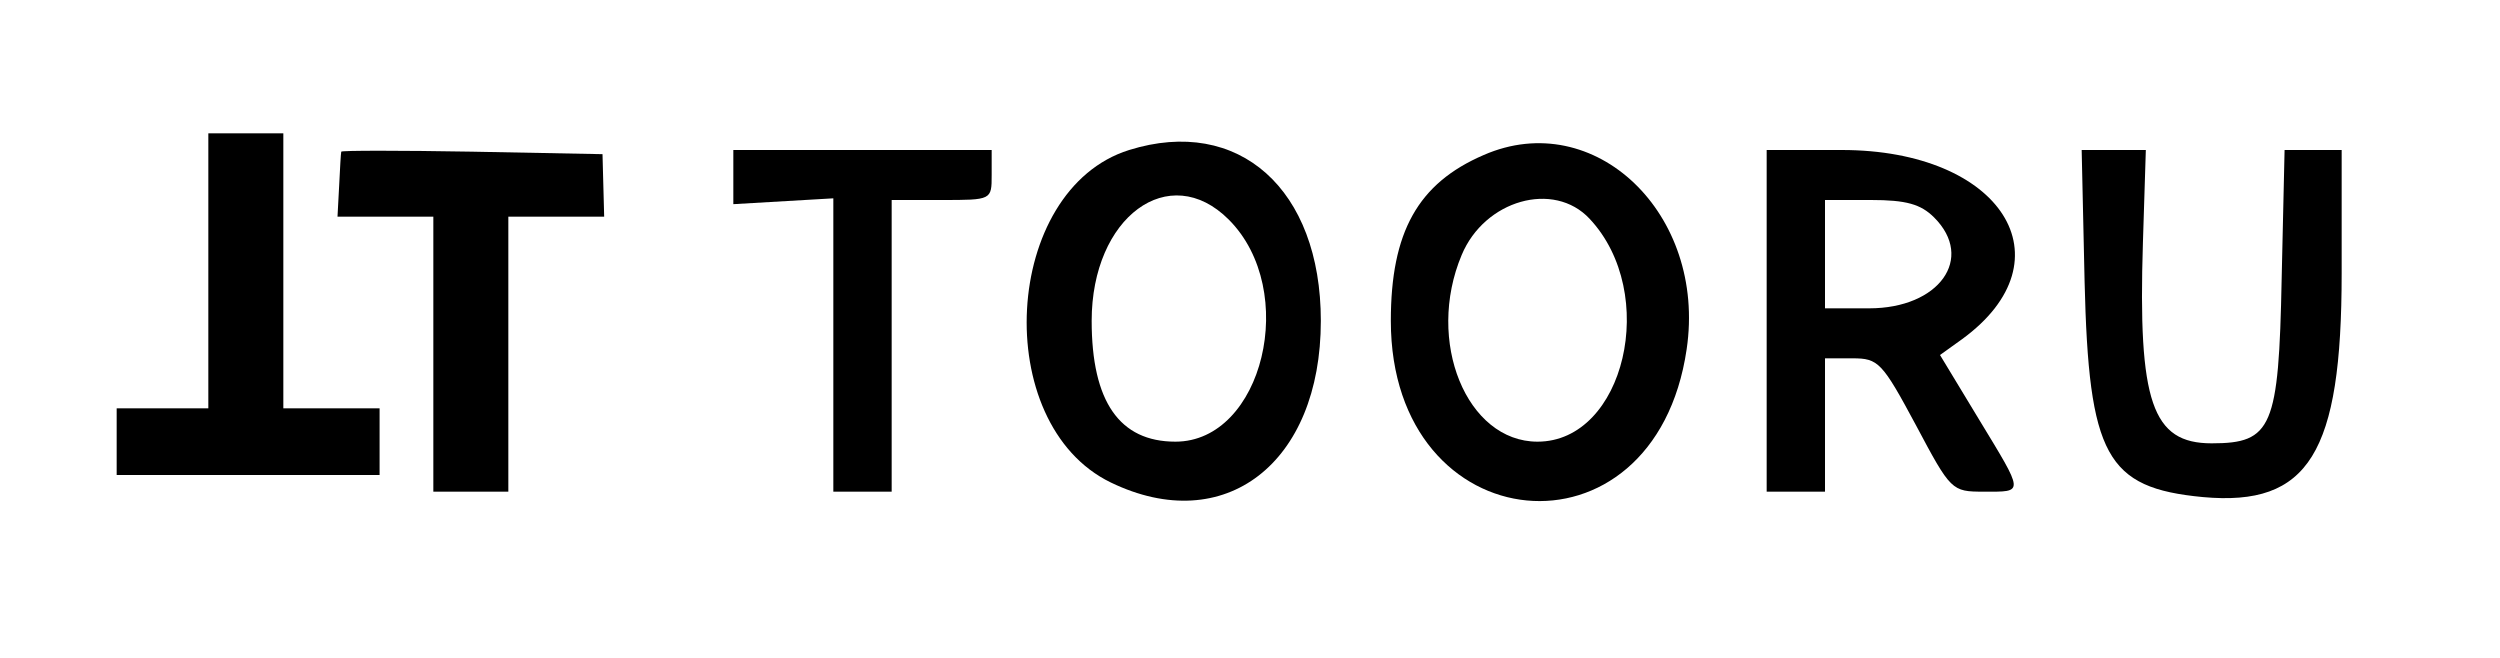 <?xml version="1.0" standalone="no"?>
<svg version="1.0" xmlns="http://www.w3.org/2000/svg"
     width="300pt" height="79pt" viewBox="0 0 300 79"
     preserveAspectRatio="xMidYMid meet">
    <g transform="translate(0,79) scale(0.05,-0.05)"
       fill="#000000" stroke="none">
        <path d="M500 930 l0 -330 -110 0 -110 0 0 -80 0 -80 315 0 316 0 0 80 0 80
-116 0 -115 0 0 330 0 330 -90 0 -90 0 0 -330z"/>
        <path d="M2710 1220 c-304 -95 -335 -657 -44 -798 273 -132 504 46 504 388 0
316 -197 492 -460 410z m239 -167 c170 -170 82 -533 -128 -533 -134 0 -201 96
-201 290 0 249 186 386 329 243z"/>
        <path d="M3561 1208 c-158 -68 -223 -185 -223 -398 0 -533 633 -594 710 -68
48 325 -221 582 -487 466z m254 -153 c168 -179 84 -535 -125 -535 -170 0 -269
241 -182 448 55 132 221 179 307 87z"/>
        <path d="M819 1216 c-1 -4 -3 -40 -5 -81 l-4 -75 115 0 115 0 0 -330 0 -330
90 0 90 0 0 330 0 330 115 0 115 0 -2 75 -2 75 -313 6 c-172 3 -314 3 -314 0z"/>
        <path d="M1760 1155 l0 -65 120 7 120 7 0 -352 0 -352 70 0 70 0 0 350 0 350
120 0 c120 0 120 0 120 60 l0 60 -310 0 -310 0 0 -65z"/>
        <path d="M4240 810 l0 -410 70 0 70 0 0 160 0 160 66 0 c62 0 71 -9 152 -160
84 -158 86 -160 163 -160 98 0 98 -7 -13 176 l-92 152 53 38 c262 191 95 454
-289 454 l-180 0 0 -410z m402 248 c98 -98 12 -218 -156 -218 l-106 0 0 130 0
130 110 0 c85 0 120 -10 152 -42z"/>
        <path d="M5003 905 c10 -419 52 -496 284 -518 254 -23 333 105 333 537 l0 296
-69 0 -68 0 -7 -309 c-7 -357 -23 -395 -168 -395 -143 0 -177 99 -165 481 l7
223 -77 0 -77 0 7 -315z"/>
    </g>
</svg>
